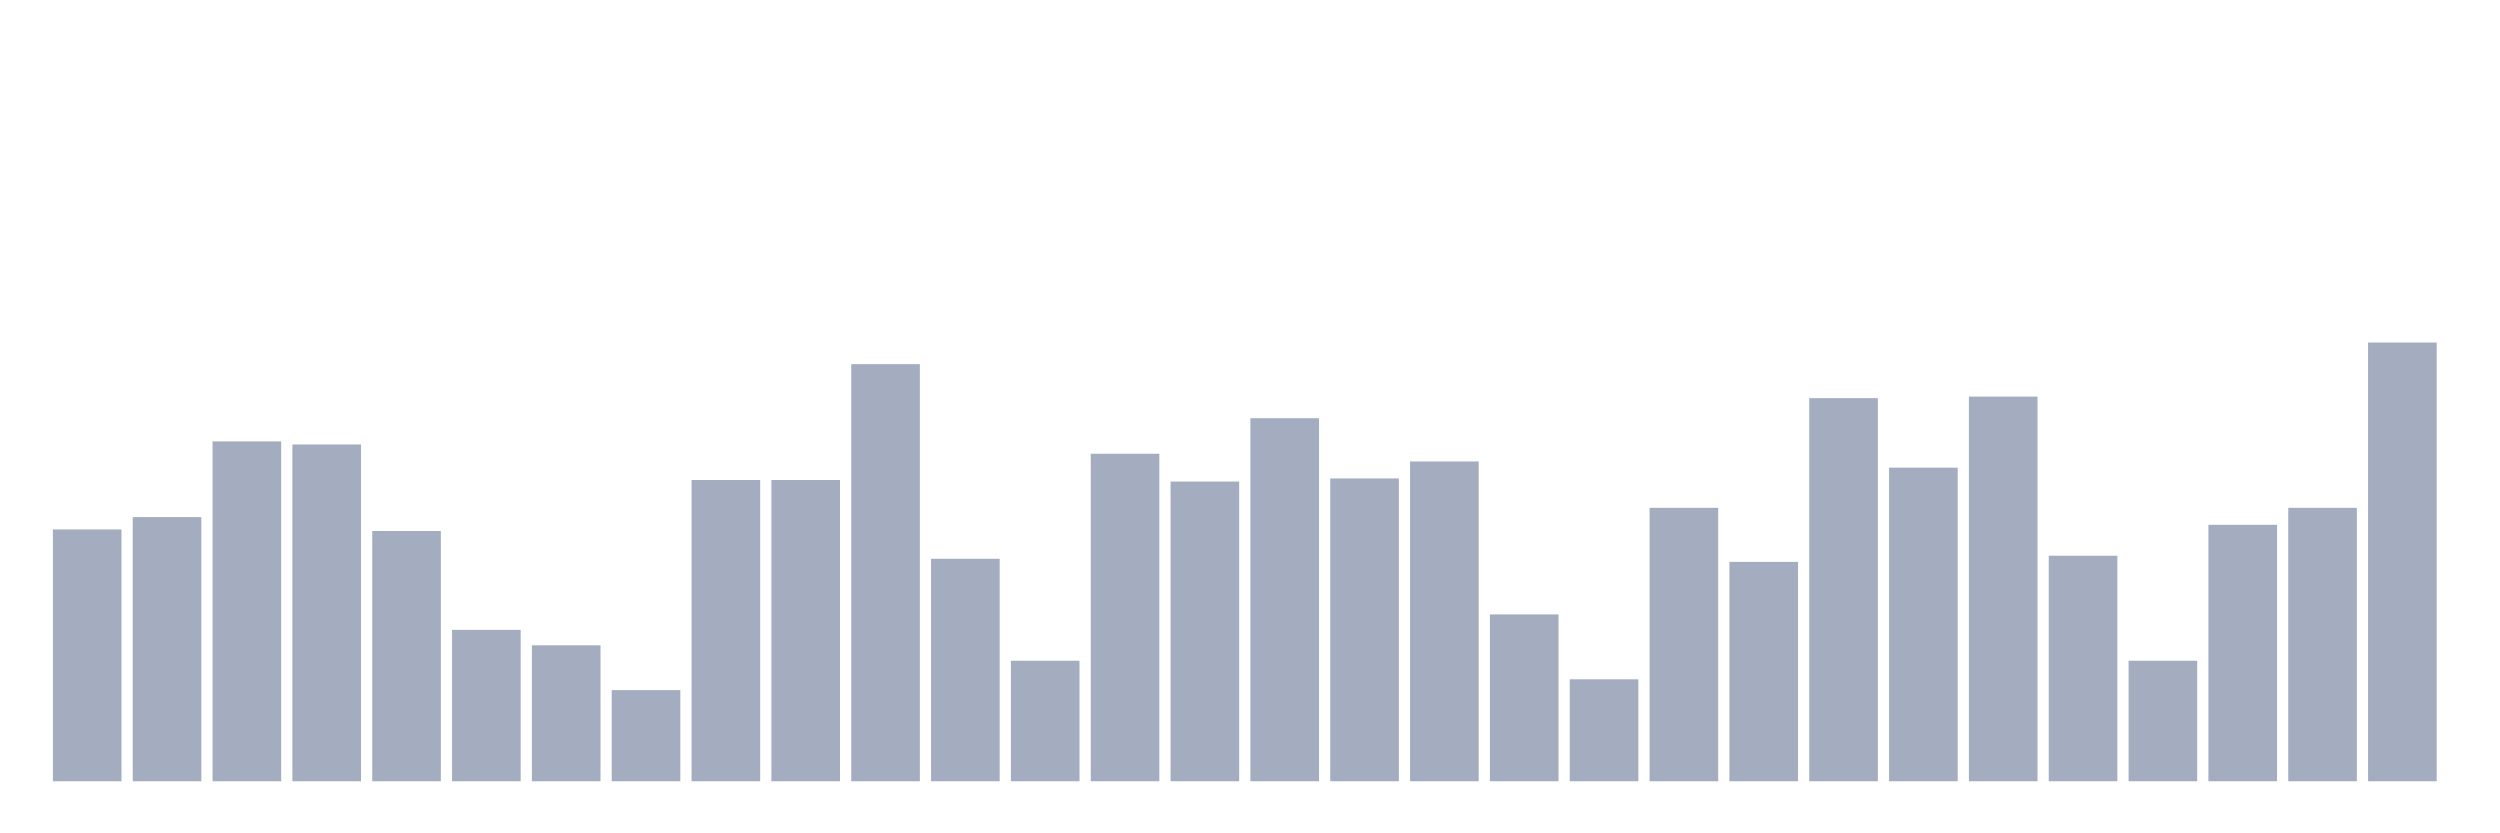 <svg xmlns="http://www.w3.org/2000/svg" viewBox="0 0 480 160"><g transform="translate(10,10)"><rect class="bar" x="0.153" width="13.175" y="91.653" height="48.347" fill="rgb(164,173,192)"></rect><rect class="bar" x="15.482" width="13.175" y="89.28" height="50.72" fill="rgb(164,173,192)"></rect><rect class="bar" x="30.81" width="13.175" y="74.746" height="65.254" fill="rgb(164,173,192)"></rect><rect class="bar" x="46.138" width="13.175" y="75.339" height="64.661" fill="rgb(164,173,192)"></rect><rect class="bar" x="61.466" width="13.175" y="91.949" height="48.051" fill="rgb(164,173,192)"></rect><rect class="bar" x="76.794" width="13.175" y="110.932" height="29.068" fill="rgb(164,173,192)"></rect><rect class="bar" x="92.123" width="13.175" y="113.898" height="26.102" fill="rgb(164,173,192)"></rect><rect class="bar" x="107.451" width="13.175" y="122.5" height="17.5" fill="rgb(164,173,192)"></rect><rect class="bar" x="122.779" width="13.175" y="82.161" height="57.839" fill="rgb(164,173,192)"></rect><rect class="bar" x="138.107" width="13.175" y="82.161" height="57.839" fill="rgb(164,173,192)"></rect><rect class="bar" x="153.436" width="13.175" y="59.915" height="80.085" fill="rgb(164,173,192)"></rect><rect class="bar" x="168.764" width="13.175" y="97.288" height="42.712" fill="rgb(164,173,192)"></rect><rect class="bar" x="184.092" width="13.175" y="116.864" height="23.136" fill="rgb(164,173,192)"></rect><rect class="bar" x="199.42" width="13.175" y="77.119" height="62.881" fill="rgb(164,173,192)"></rect><rect class="bar" x="214.748" width="13.175" y="82.458" height="57.542" fill="rgb(164,173,192)"></rect><rect class="bar" x="230.077" width="13.175" y="70.297" height="69.703" fill="rgb(164,173,192)"></rect><rect class="bar" x="245.405" width="13.175" y="81.864" height="58.136" fill="rgb(164,173,192)"></rect><rect class="bar" x="260.733" width="13.175" y="78.602" height="61.398" fill="rgb(164,173,192)"></rect><rect class="bar" x="276.061" width="13.175" y="107.966" height="32.034" fill="rgb(164,173,192)"></rect><rect class="bar" x="291.39" width="13.175" y="120.424" height="19.576" fill="rgb(164,173,192)"></rect><rect class="bar" x="306.718" width="13.175" y="87.5" height="52.5" fill="rgb(164,173,192)"></rect><rect class="bar" x="322.046" width="13.175" y="97.881" height="42.119" fill="rgb(164,173,192)"></rect><rect class="bar" x="337.374" width="13.175" y="66.441" height="73.559" fill="rgb(164,173,192)"></rect><rect class="bar" x="352.702" width="13.175" y="79.788" height="60.212" fill="rgb(164,173,192)"></rect><rect class="bar" x="368.031" width="13.175" y="66.144" height="73.856" fill="rgb(164,173,192)"></rect><rect class="bar" x="383.359" width="13.175" y="96.695" height="43.305" fill="rgb(164,173,192)"></rect><rect class="bar" x="398.687" width="13.175" y="116.864" height="23.136" fill="rgb(164,173,192)"></rect><rect class="bar" x="414.015" width="13.175" y="90.763" height="49.237" fill="rgb(164,173,192)"></rect><rect class="bar" x="429.344" width="13.175" y="87.5" height="52.5" fill="rgb(164,173,192)"></rect><rect class="bar" x="444.672" width="13.175" y="55.763" height="84.237" fill="rgb(164,173,192)"></rect></g></svg>